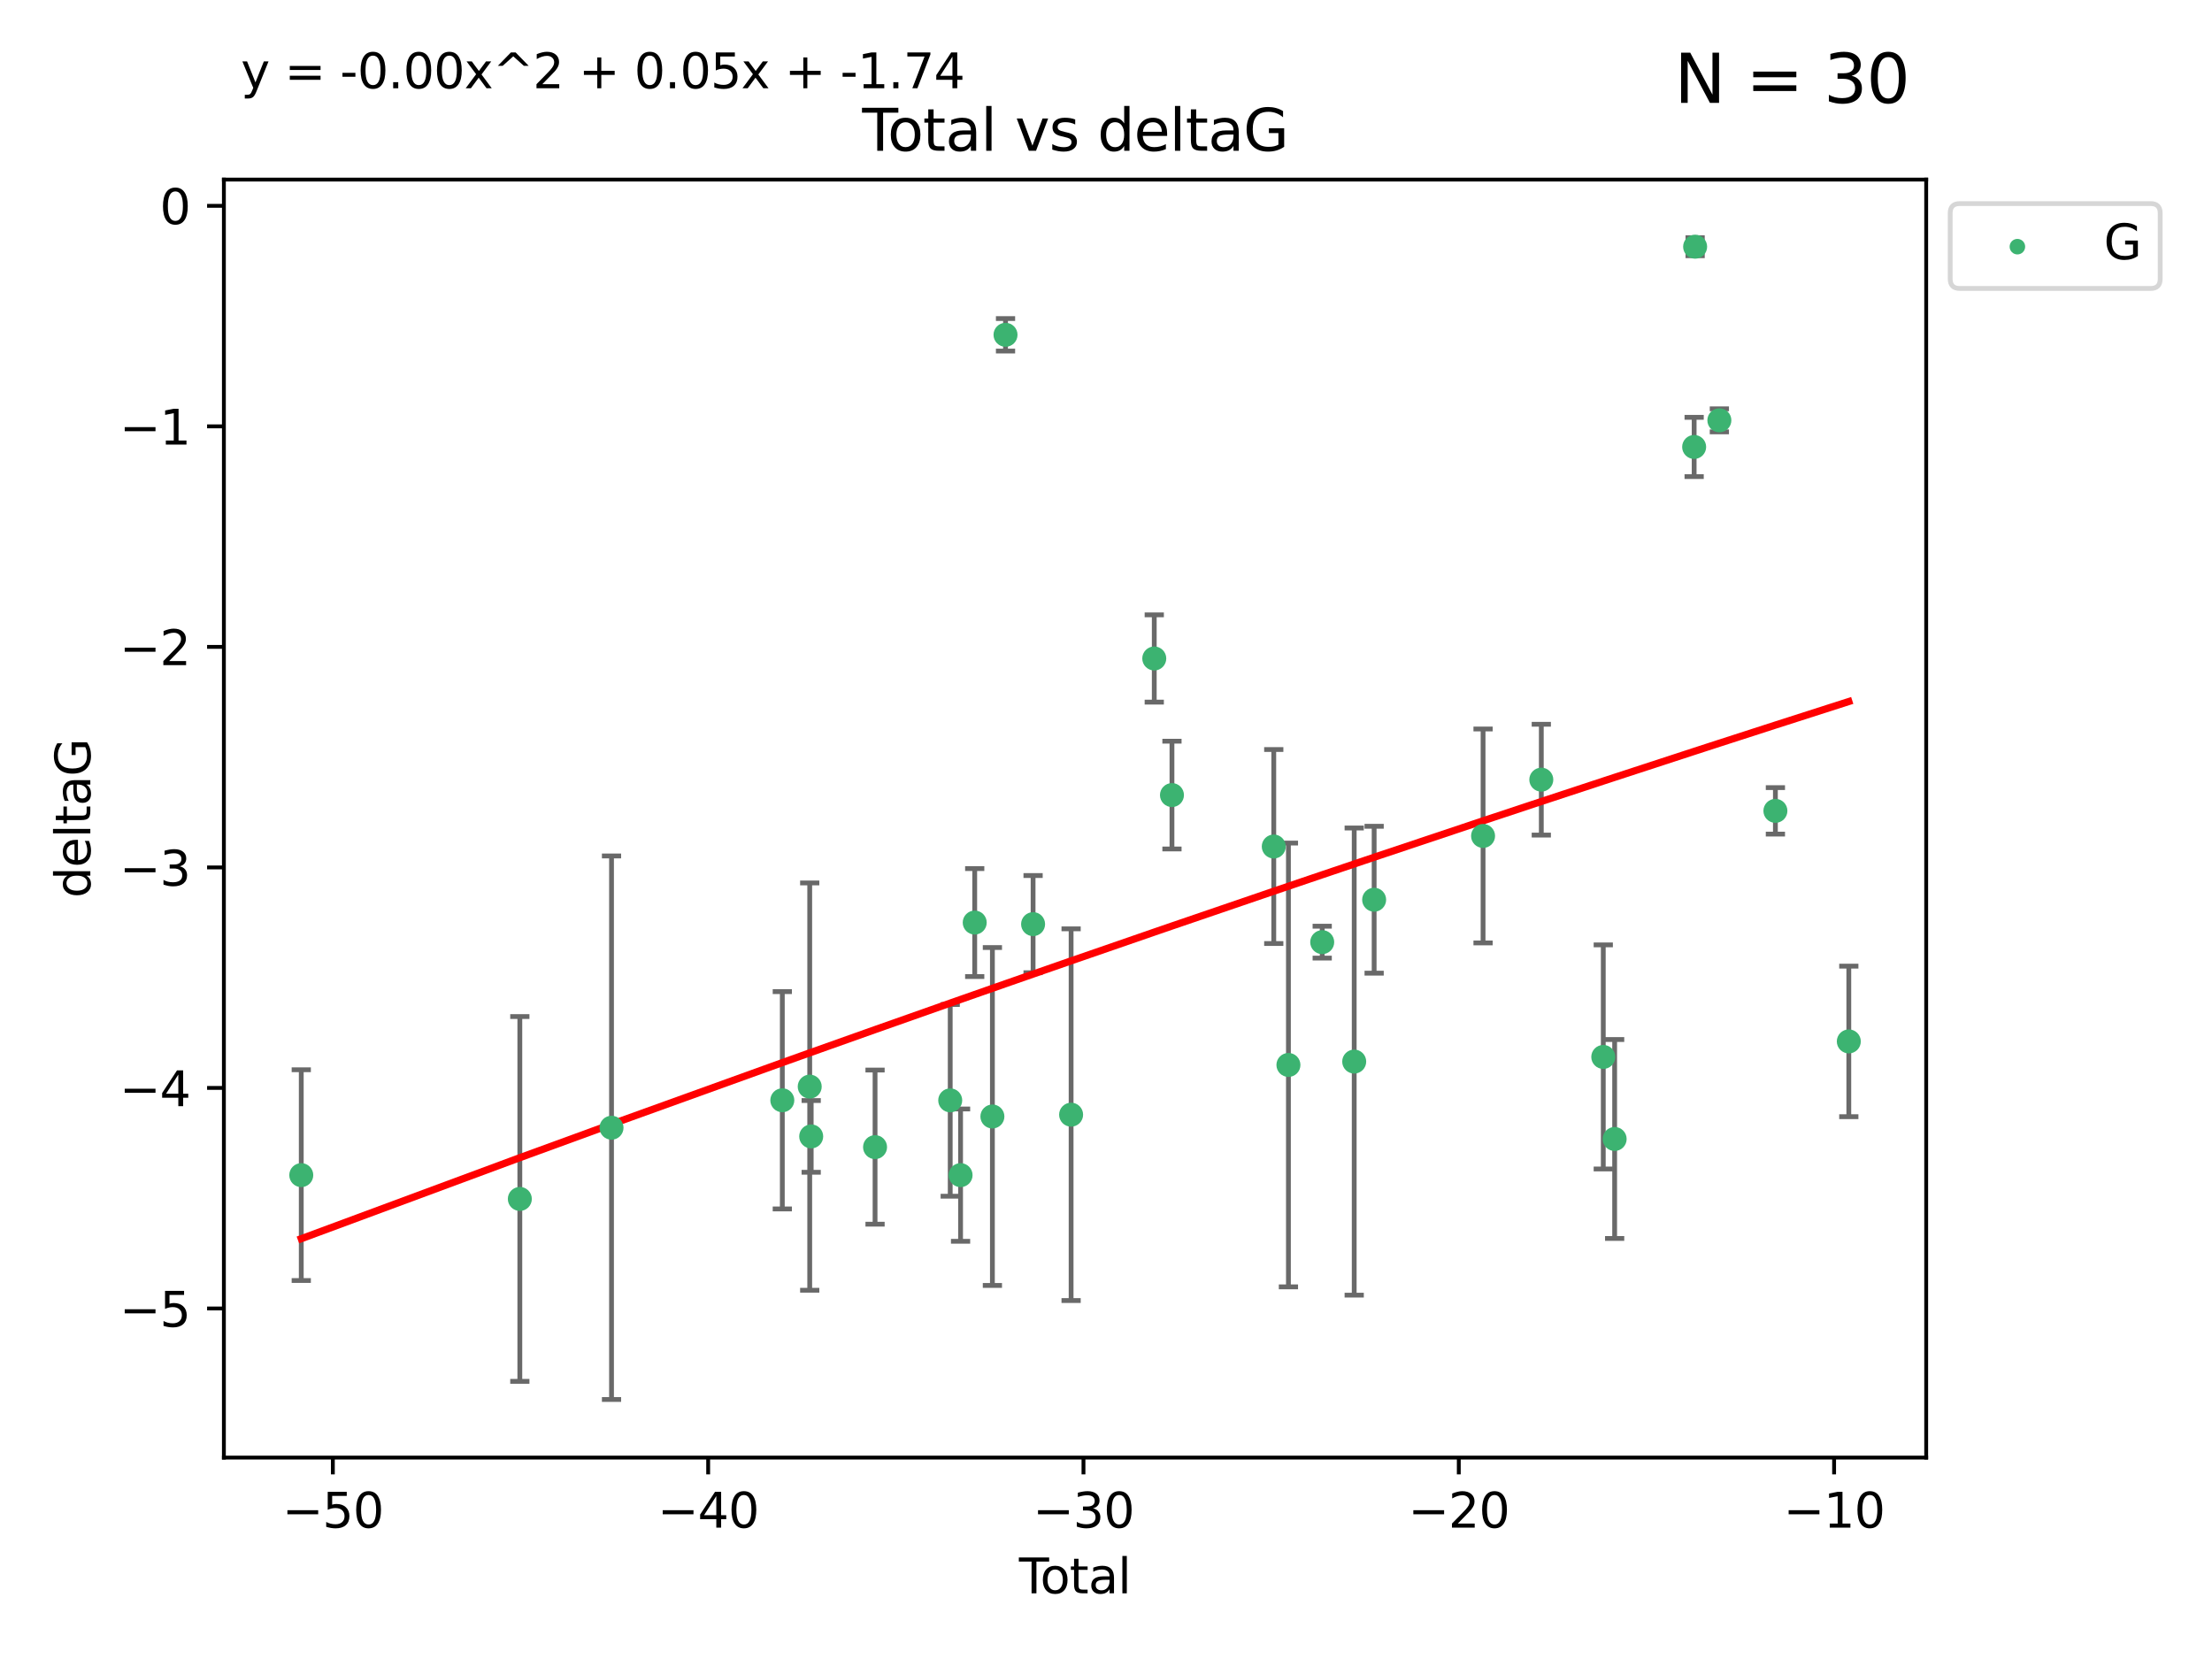 <?xml version="1.0" encoding="utf-8" standalone="no"?>
<!DOCTYPE svg PUBLIC "-//W3C//DTD SVG 1.1//EN"
  "http://www.w3.org/Graphics/SVG/1.1/DTD/svg11.dtd">
<svg xmlns:xlink="http://www.w3.org/1999/xlink" width="460.8pt" height="345.6pt" viewBox="0 0 460.8 345.6" xmlns="http://www.w3.org/2000/svg" version="1.1">
 <defs>
  <style type="text/css">*{stroke-linejoin: round; stroke-linecap: butt}</style>
 </defs>
 <g id="figure_1">
  <g id="patch_1">
   <path d="M 0 345.6 
L 460.8 345.6 
L 460.8 0 
L 0 0 
z
" style="fill: #ffffff"/>
  </g>
  <g id="axes_1">
   <g id="patch_2">
    <path d="M 46.64 303.64 
L 401.26 303.64 
L 401.26 37.411 
L 46.64 37.411 
z
" style="fill: #ffffff"/>
   </g>
   <g id="PathCollection_1">
    <defs>
     <path id="mf0b2a89781" d="M 0 1.118 
C 0.297 1.118 0.581 1 0.791 0.791 
C 1 0.581 1.118 0.297 1.118 0 
C 1.118 -0.297 1 -0.581 0.791 -0.791 
C 0.581 -1 0.297 -1.118 0 -1.118 
C -0.297 -1.118 -0.581 -1 -0.791 -0.791 
C -1 -0.581 -1.118 -0.297 -1.118 0 
C -1.118 0.297 -1 0.581 -0.791 0.791 
C -0.581 1 -0.297 1.118 0 1.118 
z
" style="stroke: #3cb371"/>
    </defs>
    <g clip-path="url(#p5d1f0ca9c5)">
     <use xlink:href="#mf0b2a89781" x="62.759" y="244.801" style="fill: #3cb371; stroke: #3cb371"/>
     <use xlink:href="#mf0b2a89781" x="108.29" y="249.76" style="fill: #3cb371; stroke: #3cb371"/>
     <use xlink:href="#mf0b2a89781" x="127.39" y="234.926" style="fill: #3cb371; stroke: #3cb371"/>
     <use xlink:href="#mf0b2a89781" x="162.97" y="229.207" style="fill: #3cb371; stroke: #3cb371"/>
     <use xlink:href="#mf0b2a89781" x="168.679" y="226.36" style="fill: #3cb371; stroke: #3cb371"/>
     <use xlink:href="#mf0b2a89781" x="168.987" y="236.736" style="fill: #3cb371; stroke: #3cb371"/>
     <use xlink:href="#mf0b2a89781" x="182.29" y="238.966" style="fill: #3cb371; stroke: #3cb371"/>
     <use xlink:href="#mf0b2a89781" x="197.948" y="229.226" style="fill: #3cb371; stroke: #3cb371"/>
     <use xlink:href="#mf0b2a89781" x="200.104" y="244.803" style="fill: #3cb371; stroke: #3cb371"/>
     <use xlink:href="#mf0b2a89781" x="203.051" y="192.187" style="fill: #3cb371; stroke: #3cb371"/>
     <use xlink:href="#mf0b2a89781" x="206.735" y="232.587" style="fill: #3cb371; stroke: #3cb371"/>
     <use xlink:href="#mf0b2a89781" x="209.468" y="69.746" style="fill: #3cb371; stroke: #3cb371"/>
     <use xlink:href="#mf0b2a89781" x="215.211" y="192.513" style="fill: #3cb371; stroke: #3cb371"/>
     <use xlink:href="#mf0b2a89781" x="223.131" y="232.207" style="fill: #3cb371; stroke: #3cb371"/>
     <use xlink:href="#mf0b2a89781" x="240.454" y="137.174" style="fill: #3cb371; stroke: #3cb371"/>
     <use xlink:href="#mf0b2a89781" x="244.141" y="165.628" style="fill: #3cb371; stroke: #3cb371"/>
     <use xlink:href="#mf0b2a89781" x="265.348" y="176.344" style="fill: #3cb371; stroke: #3cb371"/>
     <use xlink:href="#mf0b2a89781" x="268.403" y="221.848" style="fill: #3cb371; stroke: #3cb371"/>
     <use xlink:href="#mf0b2a89781" x="275.44" y="196.265" style="fill: #3cb371; stroke: #3cb371"/>
     <use xlink:href="#mf0b2a89781" x="282.106" y="221.145" style="fill: #3cb371; stroke: #3cb371"/>
     <use xlink:href="#mf0b2a89781" x="286.259" y="187.429" style="fill: #3cb371; stroke: #3cb371"/>
     <use xlink:href="#mf0b2a89781" x="308.95" y="174.144" style="fill: #3cb371; stroke: #3cb371"/>
     <use xlink:href="#mf0b2a89781" x="321.082" y="162.417" style="fill: #3cb371; stroke: #3cb371"/>
     <use xlink:href="#mf0b2a89781" x="333.992" y="220.179" style="fill: #3cb371; stroke: #3cb371"/>
     <use xlink:href="#mf0b2a89781" x="336.36" y="237.271" style="fill: #3cb371; stroke: #3cb371"/>
     <use xlink:href="#mf0b2a89781" x="352.922" y="93.109" style="fill: #3cb371; stroke: #3cb371"/>
     <use xlink:href="#mf0b2a89781" x="353.126" y="51.392" style="fill: #3cb371; stroke: #3cb371"/>
     <use xlink:href="#mf0b2a89781" x="358.175" y="87.559" style="fill: #3cb371; stroke: #3cb371"/>
     <use xlink:href="#mf0b2a89781" x="369.849" y="168.916" style="fill: #3cb371; stroke: #3cb371"/>
     <use xlink:href="#mf0b2a89781" x="385.141" y="216.946" style="fill: #3cb371; stroke: #3cb371"/>
    </g>
   </g>
   <g id="matplotlib.axis_1">
    <g id="xtick_1">
     <g id="line2d_1">
      <defs>
       <path id="me4d0dc6e94" d="M 0 0 
L 0 3.5 
" style="stroke: #000000; stroke-width: 0.8"/>
      </defs>
      <g>
       <use xlink:href="#me4d0dc6e94" x="69.339" y="303.64" style="stroke: #000000; stroke-width: 0.8"/>
      </g>
     </g>
     <g id="text_1">
      <!-- −50 -->
      <g transform="translate(58.787 318.238)scale(0.1 -0.1)">
       <defs>
        <path id="DejaVuSans-2212" d="M 678 2272 
L 4684 2272 
L 4684 1741 
L 678 1741 
L 678 2272 
z
" transform="scale(0.016)"/>
        <path id="DejaVuSans-35" d="M 691 4666 
L 3169 4666 
L 3169 4134 
L 1269 4134 
L 1269 2991 
Q 1406 3038 1543 3061 
Q 1681 3084 1819 3084 
Q 2600 3084 3056 2656 
Q 3513 2228 3513 1497 
Q 3513 744 3044 326 
Q 2575 -91 1722 -91 
Q 1428 -91 1123 -41 
Q 819 9 494 109 
L 494 744 
Q 775 591 1075 516 
Q 1375 441 1709 441 
Q 2250 441 2565 725 
Q 2881 1009 2881 1497 
Q 2881 1984 2565 2268 
Q 2250 2553 1709 2553 
Q 1456 2553 1204 2497 
Q 953 2441 691 2322 
L 691 4666 
z
" transform="scale(0.016)"/>
        <path id="DejaVuSans-30" d="M 2034 4250 
Q 1547 4250 1301 3770 
Q 1056 3291 1056 2328 
Q 1056 1369 1301 889 
Q 1547 409 2034 409 
Q 2525 409 2770 889 
Q 3016 1369 3016 2328 
Q 3016 3291 2770 3770 
Q 2525 4250 2034 4250 
z
M 2034 4750 
Q 2819 4750 3233 4129 
Q 3647 3509 3647 2328 
Q 3647 1150 3233 529 
Q 2819 -91 2034 -91 
Q 1250 -91 836 529 
Q 422 1150 422 2328 
Q 422 3509 836 4129 
Q 1250 4750 2034 4750 
z
" transform="scale(0.016)"/>
       </defs>
       <use xlink:href="#DejaVuSans-2212"/>
       <use xlink:href="#DejaVuSans-35" x="83.789"/>
       <use xlink:href="#DejaVuSans-30" x="147.412"/>
      </g>
     </g>
    </g>
    <g id="xtick_2">
     <g id="line2d_2">
      <g>
       <use xlink:href="#me4d0dc6e94" x="147.523" y="303.64" style="stroke: #000000; stroke-width: 0.8"/>
      </g>
     </g>
     <g id="text_2">
      <!-- −40 -->
      <g transform="translate(136.971 318.238)scale(0.1 -0.1)">
       <defs>
        <path id="DejaVuSans-34" d="M 2419 4116 
L 825 1625 
L 2419 1625 
L 2419 4116 
z
M 2253 4666 
L 3047 4666 
L 3047 1625 
L 3713 1625 
L 3713 1100 
L 3047 1100 
L 3047 0 
L 2419 0 
L 2419 1100 
L 313 1100 
L 313 1709 
L 2253 4666 
z
" transform="scale(0.016)"/>
       </defs>
       <use xlink:href="#DejaVuSans-2212"/>
       <use xlink:href="#DejaVuSans-34" x="83.789"/>
       <use xlink:href="#DejaVuSans-30" x="147.412"/>
      </g>
     </g>
    </g>
    <g id="xtick_3">
     <g id="line2d_3">
      <g>
       <use xlink:href="#me4d0dc6e94" x="225.708" y="303.64" style="stroke: #000000; stroke-width: 0.8"/>
      </g>
     </g>
     <g id="text_3">
      <!-- −30 -->
      <g transform="translate(215.155 318.238)scale(0.1 -0.1)">
       <defs>
        <path id="DejaVuSans-33" d="M 2597 2516 
Q 3050 2419 3304 2112 
Q 3559 1806 3559 1356 
Q 3559 666 3084 287 
Q 2609 -91 1734 -91 
Q 1441 -91 1130 -33 
Q 819 25 488 141 
L 488 750 
Q 750 597 1062 519 
Q 1375 441 1716 441 
Q 2309 441 2620 675 
Q 2931 909 2931 1356 
Q 2931 1769 2642 2001 
Q 2353 2234 1838 2234 
L 1294 2234 
L 1294 2753 
L 1863 2753 
Q 2328 2753 2575 2939 
Q 2822 3125 2822 3475 
Q 2822 3834 2567 4026 
Q 2313 4219 1838 4219 
Q 1578 4219 1281 4162 
Q 984 4106 628 3988 
L 628 4550 
Q 988 4650 1302 4700 
Q 1616 4750 1894 4750 
Q 2613 4750 3031 4423 
Q 3450 4097 3450 3541 
Q 3450 3153 3228 2886 
Q 3006 2619 2597 2516 
z
" transform="scale(0.016)"/>
       </defs>
       <use xlink:href="#DejaVuSans-2212"/>
       <use xlink:href="#DejaVuSans-33" x="83.789"/>
       <use xlink:href="#DejaVuSans-30" x="147.412"/>
      </g>
     </g>
    </g>
    <g id="xtick_4">
     <g id="line2d_4">
      <g>
       <use xlink:href="#me4d0dc6e94" x="303.892" y="303.64" style="stroke: #000000; stroke-width: 0.8"/>
      </g>
     </g>
     <g id="text_4">
      <!-- −20 -->
      <g transform="translate(293.34 318.238)scale(0.1 -0.1)">
       <defs>
        <path id="DejaVuSans-32" d="M 1228 531 
L 3431 531 
L 3431 0 
L 469 0 
L 469 531 
Q 828 903 1448 1529 
Q 2069 2156 2228 2338 
Q 2531 2678 2651 2914 
Q 2772 3150 2772 3378 
Q 2772 3750 2511 3984 
Q 2250 4219 1831 4219 
Q 1534 4219 1204 4116 
Q 875 4013 500 3803 
L 500 4441 
Q 881 4594 1212 4672 
Q 1544 4750 1819 4750 
Q 2544 4750 2975 4387 
Q 3406 4025 3406 3419 
Q 3406 3131 3298 2873 
Q 3191 2616 2906 2266 
Q 2828 2175 2409 1742 
Q 1991 1309 1228 531 
z
" transform="scale(0.016)"/>
       </defs>
       <use xlink:href="#DejaVuSans-2212"/>
       <use xlink:href="#DejaVuSans-32" x="83.789"/>
       <use xlink:href="#DejaVuSans-30" x="147.412"/>
      </g>
     </g>
    </g>
    <g id="xtick_5">
     <g id="line2d_5">
      <g>
       <use xlink:href="#me4d0dc6e94" x="382.076" y="303.64" style="stroke: #000000; stroke-width: 0.8"/>
      </g>
     </g>
     <g id="text_5">
      <!-- −10 -->
      <g transform="translate(371.524 318.238)scale(0.1 -0.1)">
       <defs>
        <path id="DejaVuSans-31" d="M 794 531 
L 1825 531 
L 1825 4091 
L 703 3866 
L 703 4441 
L 1819 4666 
L 2450 4666 
L 2450 531 
L 3481 531 
L 3481 0 
L 794 0 
L 794 531 
z
" transform="scale(0.016)"/>
       </defs>
       <use xlink:href="#DejaVuSans-2212"/>
       <use xlink:href="#DejaVuSans-31" x="83.789"/>
       <use xlink:href="#DejaVuSans-30" x="147.412"/>
      </g>
     </g>
    </g>
    <g id="text_6">
     <!-- Total -->
     <g transform="translate(212.273 331.917)scale(0.1 -0.1)">
      <defs>
       <path id="DejaVuSans-54" d="M -19 4666 
L 3928 4666 
L 3928 4134 
L 2272 4134 
L 2272 0 
L 1638 0 
L 1638 4134 
L -19 4134 
L -19 4666 
z
" transform="scale(0.016)"/>
       <path id="DejaVuSans-6f" d="M 1959 3097 
Q 1497 3097 1228 2736 
Q 959 2375 959 1747 
Q 959 1119 1226 758 
Q 1494 397 1959 397 
Q 2419 397 2687 759 
Q 2956 1122 2956 1747 
Q 2956 2369 2687 2733 
Q 2419 3097 1959 3097 
z
M 1959 3584 
Q 2709 3584 3137 3096 
Q 3566 2609 3566 1747 
Q 3566 888 3137 398 
Q 2709 -91 1959 -91 
Q 1206 -91 779 398 
Q 353 888 353 1747 
Q 353 2609 779 3096 
Q 1206 3584 1959 3584 
z
" transform="scale(0.016)"/>
       <path id="DejaVuSans-74" d="M 1172 4494 
L 1172 3500 
L 2356 3500 
L 2356 3053 
L 1172 3053 
L 1172 1153 
Q 1172 725 1289 603 
Q 1406 481 1766 481 
L 2356 481 
L 2356 0 
L 1766 0 
Q 1100 0 847 248 
Q 594 497 594 1153 
L 594 3053 
L 172 3053 
L 172 3500 
L 594 3500 
L 594 4494 
L 1172 4494 
z
" transform="scale(0.016)"/>
       <path id="DejaVuSans-61" d="M 2194 1759 
Q 1497 1759 1228 1600 
Q 959 1441 959 1056 
Q 959 750 1161 570 
Q 1363 391 1709 391 
Q 2188 391 2477 730 
Q 2766 1069 2766 1631 
L 2766 1759 
L 2194 1759 
z
M 3341 1997 
L 3341 0 
L 2766 0 
L 2766 531 
Q 2569 213 2275 61 
Q 1981 -91 1556 -91 
Q 1019 -91 701 211 
Q 384 513 384 1019 
Q 384 1609 779 1909 
Q 1175 2209 1959 2209 
L 2766 2209 
L 2766 2266 
Q 2766 2663 2505 2880 
Q 2244 3097 1772 3097 
Q 1472 3097 1187 3025 
Q 903 2953 641 2809 
L 641 3341 
Q 956 3463 1253 3523 
Q 1550 3584 1831 3584 
Q 2591 3584 2966 3190 
Q 3341 2797 3341 1997 
z
" transform="scale(0.016)"/>
       <path id="DejaVuSans-6c" d="M 603 4863 
L 1178 4863 
L 1178 0 
L 603 0 
L 603 4863 
z
" transform="scale(0.016)"/>
      </defs>
      <use xlink:href="#DejaVuSans-54"/>
      <use xlink:href="#DejaVuSans-6f" x="44.084"/>
      <use xlink:href="#DejaVuSans-74" x="105.266"/>
      <use xlink:href="#DejaVuSans-61" x="144.475"/>
      <use xlink:href="#DejaVuSans-6c" x="205.754"/>
     </g>
    </g>
   </g>
   <g id="matplotlib.axis_2">
    <g id="ytick_1">
     <g id="line2d_6">
      <defs>
       <path id="me0c39e01ba" d="M 0 0 
L -3.5 0 
" style="stroke: #000000; stroke-width: 0.8"/>
      </defs>
      <g>
       <use xlink:href="#me0c39e01ba" x="46.64" y="272.58" style="stroke: #000000; stroke-width: 0.8"/>
      </g>
     </g>
     <g id="text_7">
      <!-- −5 -->
      <g transform="translate(24.898 276.379)scale(0.1 -0.1)">
       <use xlink:href="#DejaVuSans-2212"/>
       <use xlink:href="#DejaVuSans-35" x="83.789"/>
      </g>
     </g>
    </g>
    <g id="ytick_2">
     <g id="line2d_7">
      <g>
       <use xlink:href="#me0c39e01ba" x="46.64" y="226.639" style="stroke: #000000; stroke-width: 0.8"/>
      </g>
     </g>
     <g id="text_8">
      <!-- −4 -->
      <g transform="translate(24.898 230.438)scale(0.1 -0.1)">
       <use xlink:href="#DejaVuSans-2212"/>
       <use xlink:href="#DejaVuSans-34" x="83.789"/>
      </g>
     </g>
    </g>
    <g id="ytick_3">
     <g id="line2d_8">
      <g>
       <use xlink:href="#me0c39e01ba" x="46.64" y="180.698" style="stroke: #000000; stroke-width: 0.8"/>
      </g>
     </g>
     <g id="text_9">
      <!-- −3 -->
      <g transform="translate(24.898 184.498)scale(0.1 -0.1)">
       <use xlink:href="#DejaVuSans-2212"/>
       <use xlink:href="#DejaVuSans-33" x="83.789"/>
      </g>
     </g>
    </g>
    <g id="ytick_4">
     <g id="line2d_9">
      <g>
       <use xlink:href="#me0c39e01ba" x="46.64" y="134.758" style="stroke: #000000; stroke-width: 0.8"/>
      </g>
     </g>
     <g id="text_10">
      <!-- −2 -->
      <g transform="translate(24.898 138.557)scale(0.1 -0.1)">
       <use xlink:href="#DejaVuSans-2212"/>
       <use xlink:href="#DejaVuSans-32" x="83.789"/>
      </g>
     </g>
    </g>
    <g id="ytick_5">
     <g id="line2d_10">
      <g>
       <use xlink:href="#me0c39e01ba" x="46.64" y="88.817" style="stroke: #000000; stroke-width: 0.8"/>
      </g>
     </g>
     <g id="text_11">
      <!-- −1 -->
      <g transform="translate(24.898 92.616)scale(0.1 -0.1)">
       <use xlink:href="#DejaVuSans-2212"/>
       <use xlink:href="#DejaVuSans-31" x="83.789"/>
      </g>
     </g>
    </g>
    <g id="ytick_6">
     <g id="line2d_11">
      <g>
       <use xlink:href="#me0c39e01ba" x="46.64" y="42.876" style="stroke: #000000; stroke-width: 0.8"/>
      </g>
     </g>
     <g id="text_12">
      <!-- 0 -->
      <g transform="translate(33.278 46.676)scale(0.1 -0.1)">
       <use xlink:href="#DejaVuSans-30"/>
      </g>
     </g>
    </g>
    <g id="text_13">
     <!-- deltaG -->
     <g transform="translate(18.818 187.064)rotate(-90)scale(0.1 -0.1)">
      <defs>
       <path id="DejaVuSans-64" d="M 2906 2969 
L 2906 4863 
L 3481 4863 
L 3481 0 
L 2906 0 
L 2906 525 
Q 2725 213 2448 61 
Q 2172 -91 1784 -91 
Q 1150 -91 751 415 
Q 353 922 353 1747 
Q 353 2572 751 3078 
Q 1150 3584 1784 3584 
Q 2172 3584 2448 3432 
Q 2725 3281 2906 2969 
z
M 947 1747 
Q 947 1113 1208 752 
Q 1469 391 1925 391 
Q 2381 391 2643 752 
Q 2906 1113 2906 1747 
Q 2906 2381 2643 2742 
Q 2381 3103 1925 3103 
Q 1469 3103 1208 2742 
Q 947 2381 947 1747 
z
" transform="scale(0.016)"/>
       <path id="DejaVuSans-65" d="M 3597 1894 
L 3597 1613 
L 953 1613 
Q 991 1019 1311 708 
Q 1631 397 2203 397 
Q 2534 397 2845 478 
Q 3156 559 3463 722 
L 3463 178 
Q 3153 47 2828 -22 
Q 2503 -91 2169 -91 
Q 1331 -91 842 396 
Q 353 884 353 1716 
Q 353 2575 817 3079 
Q 1281 3584 2069 3584 
Q 2775 3584 3186 3129 
Q 3597 2675 3597 1894 
z
M 3022 2063 
Q 3016 2534 2758 2815 
Q 2500 3097 2075 3097 
Q 1594 3097 1305 2825 
Q 1016 2553 972 2059 
L 3022 2063 
z
" transform="scale(0.016)"/>
       <path id="DejaVuSans-47" d="M 3809 666 
L 3809 1919 
L 2778 1919 
L 2778 2438 
L 4434 2438 
L 4434 434 
Q 4069 175 3628 42 
Q 3188 -91 2688 -91 
Q 1594 -91 976 548 
Q 359 1188 359 2328 
Q 359 3472 976 4111 
Q 1594 4750 2688 4750 
Q 3144 4750 3555 4637 
Q 3966 4525 4313 4306 
L 4313 3634 
Q 3963 3931 3569 4081 
Q 3175 4231 2741 4231 
Q 1884 4231 1454 3753 
Q 1025 3275 1025 2328 
Q 1025 1384 1454 906 
Q 1884 428 2741 428 
Q 3075 428 3337 486 
Q 3600 544 3809 666 
z
" transform="scale(0.016)"/>
      </defs>
      <use xlink:href="#DejaVuSans-64"/>
      <use xlink:href="#DejaVuSans-65" x="63.477"/>
      <use xlink:href="#DejaVuSans-6c" x="125"/>
      <use xlink:href="#DejaVuSans-74" x="152.783"/>
      <use xlink:href="#DejaVuSans-61" x="191.992"/>
      <use xlink:href="#DejaVuSans-47" x="253.271"/>
     </g>
    </g>
   </g>
   <g id="LineCollection_1">
    <path d="M 62.759 266.756 
L 62.759 222.846 
" clip-path="url(#p5d1f0ca9c5)" style="fill: none; stroke: #696969"/>
    <path d="M 108.29 287.759 
L 108.29 211.762 
" clip-path="url(#p5d1f0ca9c5)" style="fill: none; stroke: #696969"/>
    <path d="M 127.39 291.539 
L 127.39 178.313 
" clip-path="url(#p5d1f0ca9c5)" style="fill: none; stroke: #696969"/>
    <path d="M 162.97 251.842 
L 162.97 206.572 
" clip-path="url(#p5d1f0ca9c5)" style="fill: none; stroke: #696969"/>
    <path d="M 168.679 268.784 
L 168.679 183.936 
" clip-path="url(#p5d1f0ca9c5)" style="fill: none; stroke: #696969"/>
    <path d="M 168.987 244.208 
L 168.987 229.264 
" clip-path="url(#p5d1f0ca9c5)" style="fill: none; stroke: #696969"/>
    <path d="M 182.29 255.018 
L 182.29 222.914 
" clip-path="url(#p5d1f0ca9c5)" style="fill: none; stroke: #696969"/>
    <path d="M 197.948 249.192 
L 197.948 209.26 
" clip-path="url(#p5d1f0ca9c5)" style="fill: none; stroke: #696969"/>
    <path d="M 200.104 258.582 
L 200.104 231.024 
" clip-path="url(#p5d1f0ca9c5)" style="fill: none; stroke: #696969"/>
    <path d="M 203.051 203.432 
L 203.051 180.942 
" clip-path="url(#p5d1f0ca9c5)" style="fill: none; stroke: #696969"/>
    <path d="M 206.735 267.782 
L 206.735 197.392 
" clip-path="url(#p5d1f0ca9c5)" style="fill: none; stroke: #696969"/>
    <path d="M 209.468 73.128 
L 209.468 66.364 
" clip-path="url(#p5d1f0ca9c5)" style="fill: none; stroke: #696969"/>
    <path d="M 215.211 202.633 
L 215.211 182.392 
" clip-path="url(#p5d1f0ca9c5)" style="fill: none; stroke: #696969"/>
    <path d="M 223.131 270.925 
L 223.131 193.49 
" clip-path="url(#p5d1f0ca9c5)" style="fill: none; stroke: #696969"/>
    <path d="M 240.454 146.264 
L 240.454 128.083 
" clip-path="url(#p5d1f0ca9c5)" style="fill: none; stroke: #696969"/>
    <path d="M 244.141 176.852 
L 244.141 154.404 
" clip-path="url(#p5d1f0ca9c5)" style="fill: none; stroke: #696969"/>
    <path d="M 265.348 196.549 
L 265.348 156.139 
" clip-path="url(#p5d1f0ca9c5)" style="fill: none; stroke: #696969"/>
    <path d="M 268.403 268.073 
L 268.403 175.623 
" clip-path="url(#p5d1f0ca9c5)" style="fill: none; stroke: #696969"/>
    <path d="M 275.44 199.585 
L 275.44 192.945 
" clip-path="url(#p5d1f0ca9c5)" style="fill: none; stroke: #696969"/>
    <path d="M 282.106 269.803 
L 282.106 172.488 
" clip-path="url(#p5d1f0ca9c5)" style="fill: none; stroke: #696969"/>
    <path d="M 286.259 202.728 
L 286.259 172.13 
" clip-path="url(#p5d1f0ca9c5)" style="fill: none; stroke: #696969"/>
    <path d="M 308.95 196.426 
L 308.95 151.862 
" clip-path="url(#p5d1f0ca9c5)" style="fill: none; stroke: #696969"/>
    <path d="M 321.082 173.959 
L 321.082 150.875 
" clip-path="url(#p5d1f0ca9c5)" style="fill: none; stroke: #696969"/>
    <path d="M 333.992 243.521 
L 333.992 196.837 
" clip-path="url(#p5d1f0ca9c5)" style="fill: none; stroke: #696969"/>
    <path d="M 336.36 257.991 
L 336.36 216.551 
" clip-path="url(#p5d1f0ca9c5)" style="fill: none; stroke: #696969"/>
    <path d="M 352.922 99.282 
L 352.922 86.936 
" clip-path="url(#p5d1f0ca9c5)" style="fill: none; stroke: #696969"/>
    <path d="M 353.126 53.271 
L 353.126 49.513 
" clip-path="url(#p5d1f0ca9c5)" style="fill: none; stroke: #696969"/>
    <path d="M 358.175 89.96 
L 358.175 85.158 
" clip-path="url(#p5d1f0ca9c5)" style="fill: none; stroke: #696969"/>
    <path d="M 369.849 173.755 
L 369.849 164.078 
" clip-path="url(#p5d1f0ca9c5)" style="fill: none; stroke: #696969"/>
    <path d="M 385.141 232.625 
L 385.141 201.266 
" clip-path="url(#p5d1f0ca9c5)" style="fill: none; stroke: #696969"/>
   </g>
   <g id="line2d_12">
    <defs>
     <path id="m6e839bbb57" d="M 2 0 
L -2 -0 
" style="stroke: #696969"/>
    </defs>
    <g clip-path="url(#p5d1f0ca9c5)">
     <use xlink:href="#m6e839bbb57" x="62.759" y="266.756" style="fill: #696969; stroke: #696969"/>
     <use xlink:href="#m6e839bbb57" x="108.29" y="287.759" style="fill: #696969; stroke: #696969"/>
     <use xlink:href="#m6e839bbb57" x="127.39" y="291.539" style="fill: #696969; stroke: #696969"/>
     <use xlink:href="#m6e839bbb57" x="162.97" y="251.842" style="fill: #696969; stroke: #696969"/>
     <use xlink:href="#m6e839bbb57" x="168.679" y="268.784" style="fill: #696969; stroke: #696969"/>
     <use xlink:href="#m6e839bbb57" x="168.987" y="244.208" style="fill: #696969; stroke: #696969"/>
     <use xlink:href="#m6e839bbb57" x="182.29" y="255.018" style="fill: #696969; stroke: #696969"/>
     <use xlink:href="#m6e839bbb57" x="197.948" y="249.192" style="fill: #696969; stroke: #696969"/>
     <use xlink:href="#m6e839bbb57" x="200.104" y="258.582" style="fill: #696969; stroke: #696969"/>
     <use xlink:href="#m6e839bbb57" x="203.051" y="203.432" style="fill: #696969; stroke: #696969"/>
     <use xlink:href="#m6e839bbb57" x="206.735" y="267.782" style="fill: #696969; stroke: #696969"/>
     <use xlink:href="#m6e839bbb57" x="209.468" y="73.128" style="fill: #696969; stroke: #696969"/>
     <use xlink:href="#m6e839bbb57" x="215.211" y="202.633" style="fill: #696969; stroke: #696969"/>
     <use xlink:href="#m6e839bbb57" x="223.131" y="270.925" style="fill: #696969; stroke: #696969"/>
     <use xlink:href="#m6e839bbb57" x="240.454" y="146.264" style="fill: #696969; stroke: #696969"/>
     <use xlink:href="#m6e839bbb57" x="244.141" y="176.852" style="fill: #696969; stroke: #696969"/>
     <use xlink:href="#m6e839bbb57" x="265.348" y="196.549" style="fill: #696969; stroke: #696969"/>
     <use xlink:href="#m6e839bbb57" x="268.403" y="268.073" style="fill: #696969; stroke: #696969"/>
     <use xlink:href="#m6e839bbb57" x="275.44" y="199.585" style="fill: #696969; stroke: #696969"/>
     <use xlink:href="#m6e839bbb57" x="282.106" y="269.803" style="fill: #696969; stroke: #696969"/>
     <use xlink:href="#m6e839bbb57" x="286.259" y="202.728" style="fill: #696969; stroke: #696969"/>
     <use xlink:href="#m6e839bbb57" x="308.95" y="196.426" style="fill: #696969; stroke: #696969"/>
     <use xlink:href="#m6e839bbb57" x="321.082" y="173.959" style="fill: #696969; stroke: #696969"/>
     <use xlink:href="#m6e839bbb57" x="333.992" y="243.521" style="fill: #696969; stroke: #696969"/>
     <use xlink:href="#m6e839bbb57" x="336.36" y="257.991" style="fill: #696969; stroke: #696969"/>
     <use xlink:href="#m6e839bbb57" x="352.922" y="99.282" style="fill: #696969; stroke: #696969"/>
     <use xlink:href="#m6e839bbb57" x="353.126" y="53.271" style="fill: #696969; stroke: #696969"/>
     <use xlink:href="#m6e839bbb57" x="358.175" y="89.96" style="fill: #696969; stroke: #696969"/>
     <use xlink:href="#m6e839bbb57" x="369.849" y="173.755" style="fill: #696969; stroke: #696969"/>
     <use xlink:href="#m6e839bbb57" x="385.141" y="232.625" style="fill: #696969; stroke: #696969"/>
    </g>
   </g>
   <g id="line2d_13">
    <g clip-path="url(#p5d1f0ca9c5)">
     <use xlink:href="#m6e839bbb57" x="62.759" y="222.846" style="fill: #696969; stroke: #696969"/>
     <use xlink:href="#m6e839bbb57" x="108.29" y="211.762" style="fill: #696969; stroke: #696969"/>
     <use xlink:href="#m6e839bbb57" x="127.39" y="178.313" style="fill: #696969; stroke: #696969"/>
     <use xlink:href="#m6e839bbb57" x="162.97" y="206.572" style="fill: #696969; stroke: #696969"/>
     <use xlink:href="#m6e839bbb57" x="168.679" y="183.936" style="fill: #696969; stroke: #696969"/>
     <use xlink:href="#m6e839bbb57" x="168.987" y="229.264" style="fill: #696969; stroke: #696969"/>
     <use xlink:href="#m6e839bbb57" x="182.29" y="222.914" style="fill: #696969; stroke: #696969"/>
     <use xlink:href="#m6e839bbb57" x="197.948" y="209.26" style="fill: #696969; stroke: #696969"/>
     <use xlink:href="#m6e839bbb57" x="200.104" y="231.024" style="fill: #696969; stroke: #696969"/>
     <use xlink:href="#m6e839bbb57" x="203.051" y="180.942" style="fill: #696969; stroke: #696969"/>
     <use xlink:href="#m6e839bbb57" x="206.735" y="197.392" style="fill: #696969; stroke: #696969"/>
     <use xlink:href="#m6e839bbb57" x="209.468" y="66.364" style="fill: #696969; stroke: #696969"/>
     <use xlink:href="#m6e839bbb57" x="215.211" y="182.392" style="fill: #696969; stroke: #696969"/>
     <use xlink:href="#m6e839bbb57" x="223.131" y="193.49" style="fill: #696969; stroke: #696969"/>
     <use xlink:href="#m6e839bbb57" x="240.454" y="128.083" style="fill: #696969; stroke: #696969"/>
     <use xlink:href="#m6e839bbb57" x="244.141" y="154.404" style="fill: #696969; stroke: #696969"/>
     <use xlink:href="#m6e839bbb57" x="265.348" y="156.139" style="fill: #696969; stroke: #696969"/>
     <use xlink:href="#m6e839bbb57" x="268.403" y="175.623" style="fill: #696969; stroke: #696969"/>
     <use xlink:href="#m6e839bbb57" x="275.44" y="192.945" style="fill: #696969; stroke: #696969"/>
     <use xlink:href="#m6e839bbb57" x="282.106" y="172.488" style="fill: #696969; stroke: #696969"/>
     <use xlink:href="#m6e839bbb57" x="286.259" y="172.13" style="fill: #696969; stroke: #696969"/>
     <use xlink:href="#m6e839bbb57" x="308.95" y="151.862" style="fill: #696969; stroke: #696969"/>
     <use xlink:href="#m6e839bbb57" x="321.082" y="150.875" style="fill: #696969; stroke: #696969"/>
     <use xlink:href="#m6e839bbb57" x="333.992" y="196.837" style="fill: #696969; stroke: #696969"/>
     <use xlink:href="#m6e839bbb57" x="336.36" y="216.551" style="fill: #696969; stroke: #696969"/>
     <use xlink:href="#m6e839bbb57" x="352.922" y="86.936" style="fill: #696969; stroke: #696969"/>
     <use xlink:href="#m6e839bbb57" x="353.126" y="49.513" style="fill: #696969; stroke: #696969"/>
     <use xlink:href="#m6e839bbb57" x="358.175" y="85.158" style="fill: #696969; stroke: #696969"/>
     <use xlink:href="#m6e839bbb57" x="369.849" y="164.078" style="fill: #696969; stroke: #696969"/>
     <use xlink:href="#m6e839bbb57" x="385.141" y="201.266" style="fill: #696969; stroke: #696969"/>
    </g>
   </g>
   <g id="line2d_14">
    <path d="M 62.759 258.044 
L 108.29 241.166 
L 127.39 234.192 
L 162.97 221.364 
L 168.679 219.326 
L 168.987 219.216 
L 182.29 214.489 
L 197.948 208.964 
L 200.104 208.206 
L 203.051 207.172 
L 206.735 205.881 
L 209.468 204.925 
L 215.211 202.921 
L 223.131 200.165 
L 240.454 194.175 
L 244.141 192.906 
L 265.348 185.656 
L 268.403 184.618 
L 275.44 182.233 
L 282.106 179.981 
L 286.259 178.582 
L 308.95 170.99 
L 321.082 166.968 
L 333.992 162.714 
L 336.36 161.937 
L 352.922 156.528 
L 353.126 156.462 
L 358.175 154.822 
L 369.849 151.048 
L 385.141 146.14 
" clip-path="url(#p5d1f0ca9c5)" style="fill: none; stroke: #ff0000; stroke-width: 1.5; stroke-linecap: square"/>
   </g>
   <g id="line2d_15">
    <defs>
     <path id="mea614b4fee" d="M 0 2 
C 0.53 2 1.039 1.789 1.414 1.414 
C 1.789 1.039 2 0.53 2 0 
C 2 -0.53 1.789 -1.039 1.414 -1.414 
C 1.039 -1.789 0.53 -2 0 -2 
C -0.53 -2 -1.039 -1.789 -1.414 -1.414 
C -1.789 -1.039 -2 -0.53 -2 0 
C -2 0.53 -1.789 1.039 -1.414 1.414 
C -1.039 1.789 -0.53 2 0 2 
z
" style="stroke: #3cb371"/>
    </defs>
    <g clip-path="url(#p5d1f0ca9c5)">
     <use xlink:href="#mea614b4fee" x="62.759" y="244.801" style="fill: #3cb371; stroke: #3cb371"/>
     <use xlink:href="#mea614b4fee" x="108.29" y="249.76" style="fill: #3cb371; stroke: #3cb371"/>
     <use xlink:href="#mea614b4fee" x="127.39" y="234.926" style="fill: #3cb371; stroke: #3cb371"/>
     <use xlink:href="#mea614b4fee" x="162.97" y="229.207" style="fill: #3cb371; stroke: #3cb371"/>
     <use xlink:href="#mea614b4fee" x="168.679" y="226.36" style="fill: #3cb371; stroke: #3cb371"/>
     <use xlink:href="#mea614b4fee" x="168.987" y="236.736" style="fill: #3cb371; stroke: #3cb371"/>
     <use xlink:href="#mea614b4fee" x="182.29" y="238.966" style="fill: #3cb371; stroke: #3cb371"/>
     <use xlink:href="#mea614b4fee" x="197.948" y="229.226" style="fill: #3cb371; stroke: #3cb371"/>
     <use xlink:href="#mea614b4fee" x="200.104" y="244.803" style="fill: #3cb371; stroke: #3cb371"/>
     <use xlink:href="#mea614b4fee" x="203.051" y="192.187" style="fill: #3cb371; stroke: #3cb371"/>
     <use xlink:href="#mea614b4fee" x="206.735" y="232.587" style="fill: #3cb371; stroke: #3cb371"/>
     <use xlink:href="#mea614b4fee" x="209.468" y="69.746" style="fill: #3cb371; stroke: #3cb371"/>
     <use xlink:href="#mea614b4fee" x="215.211" y="192.513" style="fill: #3cb371; stroke: #3cb371"/>
     <use xlink:href="#mea614b4fee" x="223.131" y="232.207" style="fill: #3cb371; stroke: #3cb371"/>
     <use xlink:href="#mea614b4fee" x="240.454" y="137.174" style="fill: #3cb371; stroke: #3cb371"/>
     <use xlink:href="#mea614b4fee" x="244.141" y="165.628" style="fill: #3cb371; stroke: #3cb371"/>
     <use xlink:href="#mea614b4fee" x="265.348" y="176.344" style="fill: #3cb371; stroke: #3cb371"/>
     <use xlink:href="#mea614b4fee" x="268.403" y="221.848" style="fill: #3cb371; stroke: #3cb371"/>
     <use xlink:href="#mea614b4fee" x="275.44" y="196.265" style="fill: #3cb371; stroke: #3cb371"/>
     <use xlink:href="#mea614b4fee" x="282.106" y="221.145" style="fill: #3cb371; stroke: #3cb371"/>
     <use xlink:href="#mea614b4fee" x="286.259" y="187.429" style="fill: #3cb371; stroke: #3cb371"/>
     <use xlink:href="#mea614b4fee" x="308.95" y="174.144" style="fill: #3cb371; stroke: #3cb371"/>
     <use xlink:href="#mea614b4fee" x="321.082" y="162.417" style="fill: #3cb371; stroke: #3cb371"/>
     <use xlink:href="#mea614b4fee" x="333.992" y="220.179" style="fill: #3cb371; stroke: #3cb371"/>
     <use xlink:href="#mea614b4fee" x="336.36" y="237.271" style="fill: #3cb371; stroke: #3cb371"/>
     <use xlink:href="#mea614b4fee" x="352.922" y="93.109" style="fill: #3cb371; stroke: #3cb371"/>
     <use xlink:href="#mea614b4fee" x="353.126" y="51.392" style="fill: #3cb371; stroke: #3cb371"/>
     <use xlink:href="#mea614b4fee" x="358.175" y="87.559" style="fill: #3cb371; stroke: #3cb371"/>
     <use xlink:href="#mea614b4fee" x="369.849" y="168.916" style="fill: #3cb371; stroke: #3cb371"/>
     <use xlink:href="#mea614b4fee" x="385.141" y="216.946" style="fill: #3cb371; stroke: #3cb371"/>
    </g>
   </g>
   <g id="patch_3">
    <path d="M 46.64 303.64 
L 46.64 37.411 
" style="fill: none; stroke: #000000; stroke-width: 0.8; stroke-linejoin: miter; stroke-linecap: square"/>
   </g>
   <g id="patch_4">
    <path d="M 401.26 303.64 
L 401.26 37.411 
" style="fill: none; stroke: #000000; stroke-width: 0.8; stroke-linejoin: miter; stroke-linecap: square"/>
   </g>
   <g id="patch_5">
    <path d="M 46.64 303.64 
L 401.26 303.64 
" style="fill: none; stroke: #000000; stroke-width: 0.8; stroke-linejoin: miter; stroke-linecap: square"/>
   </g>
   <g id="patch_6">
    <path d="M 46.64 37.411 
L 401.26 37.411 
" style="fill: none; stroke: #000000; stroke-width: 0.8; stroke-linejoin: miter; stroke-linecap: square"/>
   </g>
   <g id="text_14">
    <!-- N = 30 -->
    <g transform="translate(348.795 21.426)scale(0.14 -0.14)">
     <defs>
      <path id="DejaVuSans-4e" d="M 628 4666 
L 1478 4666 
L 3547 763 
L 3547 4666 
L 4159 4666 
L 4159 0 
L 3309 0 
L 1241 3903 
L 1241 0 
L 628 0 
L 628 4666 
z
" transform="scale(0.016)"/>
      <path id="DejaVuSans-20" transform="scale(0.016)"/>
      <path id="DejaVuSans-3d" d="M 678 2906 
L 4684 2906 
L 4684 2381 
L 678 2381 
L 678 2906 
z
M 678 1631 
L 4684 1631 
L 4684 1100 
L 678 1100 
L 678 1631 
z
" transform="scale(0.016)"/>
     </defs>
     <use xlink:href="#DejaVuSans-4e"/>
     <use xlink:href="#DejaVuSans-20" x="74.805"/>
     <use xlink:href="#DejaVuSans-3d" x="106.592"/>
     <use xlink:href="#DejaVuSans-20" x="190.381"/>
     <use xlink:href="#DejaVuSans-33" x="222.168"/>
     <use xlink:href="#DejaVuSans-30" x="285.791"/>
    </g>
   </g>
   <g id="text_15">
    <!-- y = -0.00x^2 + 0.05x + -1.74 -->
    <g transform="translate(50.186 18.387)scale(0.1 -0.1)">
     <defs>
      <path id="DejaVuSans-79" d="M 2059 -325 
Q 1816 -950 1584 -1140 
Q 1353 -1331 966 -1331 
L 506 -1331 
L 506 -850 
L 844 -850 
Q 1081 -850 1212 -737 
Q 1344 -625 1503 -206 
L 1606 56 
L 191 3500 
L 800 3500 
L 1894 763 
L 2988 3500 
L 3597 3500 
L 2059 -325 
z
" transform="scale(0.016)"/>
      <path id="DejaVuSans-2d" d="M 313 2009 
L 1997 2009 
L 1997 1497 
L 313 1497 
L 313 2009 
z
" transform="scale(0.016)"/>
      <path id="DejaVuSans-2e" d="M 684 794 
L 1344 794 
L 1344 0 
L 684 0 
L 684 794 
z
" transform="scale(0.016)"/>
      <path id="DejaVuSans-78" d="M 3513 3500 
L 2247 1797 
L 3578 0 
L 2900 0 
L 1881 1375 
L 863 0 
L 184 0 
L 1544 1831 
L 300 3500 
L 978 3500 
L 1906 2253 
L 2834 3500 
L 3513 3500 
z
" transform="scale(0.016)"/>
      <path id="DejaVuSans-5e" d="M 2988 4666 
L 4684 2925 
L 4056 2925 
L 2681 4159 
L 1306 2925 
L 678 2925 
L 2375 4666 
L 2988 4666 
z
" transform="scale(0.016)"/>
      <path id="DejaVuSans-2b" d="M 2944 4013 
L 2944 2272 
L 4684 2272 
L 4684 1741 
L 2944 1741 
L 2944 0 
L 2419 0 
L 2419 1741 
L 678 1741 
L 678 2272 
L 2419 2272 
L 2419 4013 
L 2944 4013 
z
" transform="scale(0.016)"/>
      <path id="DejaVuSans-37" d="M 525 4666 
L 3525 4666 
L 3525 4397 
L 1831 0 
L 1172 0 
L 2766 4134 
L 525 4134 
L 525 4666 
z
" transform="scale(0.016)"/>
     </defs>
     <use xlink:href="#DejaVuSans-79"/>
     <use xlink:href="#DejaVuSans-20" x="59.18"/>
     <use xlink:href="#DejaVuSans-3d" x="90.967"/>
     <use xlink:href="#DejaVuSans-20" x="174.756"/>
     <use xlink:href="#DejaVuSans-2d" x="206.543"/>
     <use xlink:href="#DejaVuSans-30" x="242.627"/>
     <use xlink:href="#DejaVuSans-2e" x="306.25"/>
     <use xlink:href="#DejaVuSans-30" x="338.037"/>
     <use xlink:href="#DejaVuSans-30" x="401.66"/>
     <use xlink:href="#DejaVuSans-78" x="465.283"/>
     <use xlink:href="#DejaVuSans-5e" x="524.463"/>
     <use xlink:href="#DejaVuSans-32" x="608.252"/>
     <use xlink:href="#DejaVuSans-20" x="671.875"/>
     <use xlink:href="#DejaVuSans-2b" x="703.662"/>
     <use xlink:href="#DejaVuSans-20" x="787.451"/>
     <use xlink:href="#DejaVuSans-30" x="819.238"/>
     <use xlink:href="#DejaVuSans-2e" x="882.861"/>
     <use xlink:href="#DejaVuSans-30" x="914.648"/>
     <use xlink:href="#DejaVuSans-35" x="978.271"/>
     <use xlink:href="#DejaVuSans-78" x="1041.895"/>
     <use xlink:href="#DejaVuSans-20" x="1101.074"/>
     <use xlink:href="#DejaVuSans-2b" x="1132.861"/>
     <use xlink:href="#DejaVuSans-20" x="1216.65"/>
     <use xlink:href="#DejaVuSans-2d" x="1248.438"/>
     <use xlink:href="#DejaVuSans-31" x="1284.521"/>
     <use xlink:href="#DejaVuSans-2e" x="1348.145"/>
     <use xlink:href="#DejaVuSans-37" x="1379.932"/>
     <use xlink:href="#DejaVuSans-34" x="1443.555"/>
    </g>
   </g>
   <g id="text_16">
    <!-- Total vs deltaG -->
    <g transform="translate(179.602 31.411)scale(0.12 -0.12)">
     <defs>
      <path id="DejaVuSans-76" d="M 191 3500 
L 800 3500 
L 1894 563 
L 2988 3500 
L 3597 3500 
L 2284 0 
L 1503 0 
L 191 3500 
z
" transform="scale(0.016)"/>
      <path id="DejaVuSans-73" d="M 2834 3397 
L 2834 2853 
Q 2591 2978 2328 3040 
Q 2066 3103 1784 3103 
Q 1356 3103 1142 2972 
Q 928 2841 928 2578 
Q 928 2378 1081 2264 
Q 1234 2150 1697 2047 
L 1894 2003 
Q 2506 1872 2764 1633 
Q 3022 1394 3022 966 
Q 3022 478 2636 193 
Q 2250 -91 1575 -91 
Q 1294 -91 989 -36 
Q 684 19 347 128 
L 347 722 
Q 666 556 975 473 
Q 1284 391 1588 391 
Q 1994 391 2212 530 
Q 2431 669 2431 922 
Q 2431 1156 2273 1281 
Q 2116 1406 1581 1522 
L 1381 1569 
Q 847 1681 609 1914 
Q 372 2147 372 2553 
Q 372 3047 722 3315 
Q 1072 3584 1716 3584 
Q 2034 3584 2315 3537 
Q 2597 3491 2834 3397 
z
" transform="scale(0.016)"/>
     </defs>
     <use xlink:href="#DejaVuSans-54"/>
     <use xlink:href="#DejaVuSans-6f" x="44.084"/>
     <use xlink:href="#DejaVuSans-74" x="105.266"/>
     <use xlink:href="#DejaVuSans-61" x="144.475"/>
     <use xlink:href="#DejaVuSans-6c" x="205.754"/>
     <use xlink:href="#DejaVuSans-20" x="233.537"/>
     <use xlink:href="#DejaVuSans-76" x="265.324"/>
     <use xlink:href="#DejaVuSans-73" x="324.504"/>
     <use xlink:href="#DejaVuSans-20" x="376.604"/>
     <use xlink:href="#DejaVuSans-64" x="408.391"/>
     <use xlink:href="#DejaVuSans-65" x="471.867"/>
     <use xlink:href="#DejaVuSans-6c" x="533.391"/>
     <use xlink:href="#DejaVuSans-74" x="561.174"/>
     <use xlink:href="#DejaVuSans-61" x="600.383"/>
     <use xlink:href="#DejaVuSans-47" x="661.662"/>
    </g>
   </g>
   <g id="legend_1">
    <g id="patch_7">
     <path d="M 408.26 60.089 
L 448.008 60.089 
Q 450.008 60.089 450.008 58.089 
L 450.008 44.411 
Q 450.008 42.411 448.008 42.411 
L 408.26 42.411 
Q 406.26 42.411 406.26 44.411 
L 406.26 58.089 
Q 406.26 60.089 408.26 60.089 
z
" style="fill: #ffffff; opacity: 0.8; stroke: #cccccc; stroke-linejoin: miter"/>
    </g>
    <g id="PathCollection_2">
     <g>
      <use xlink:href="#mf0b2a89781" x="420.26" y="51.385" style="fill: #3cb371; stroke: #3cb371"/>
     </g>
    </g>
    <g id="text_17">
     <!-- G -->
     <g transform="translate(438.26 54.01)scale(0.1 -0.1)">
      <use xlink:href="#DejaVuSans-47"/>
     </g>
    </g>
   </g>
  </g>
 </g>
 <defs>
  <clipPath id="p5d1f0ca9c5">
   <rect x="46.64" y="37.411" width="354.62" height="266.229"/>
  </clipPath>
 </defs>
</svg>
